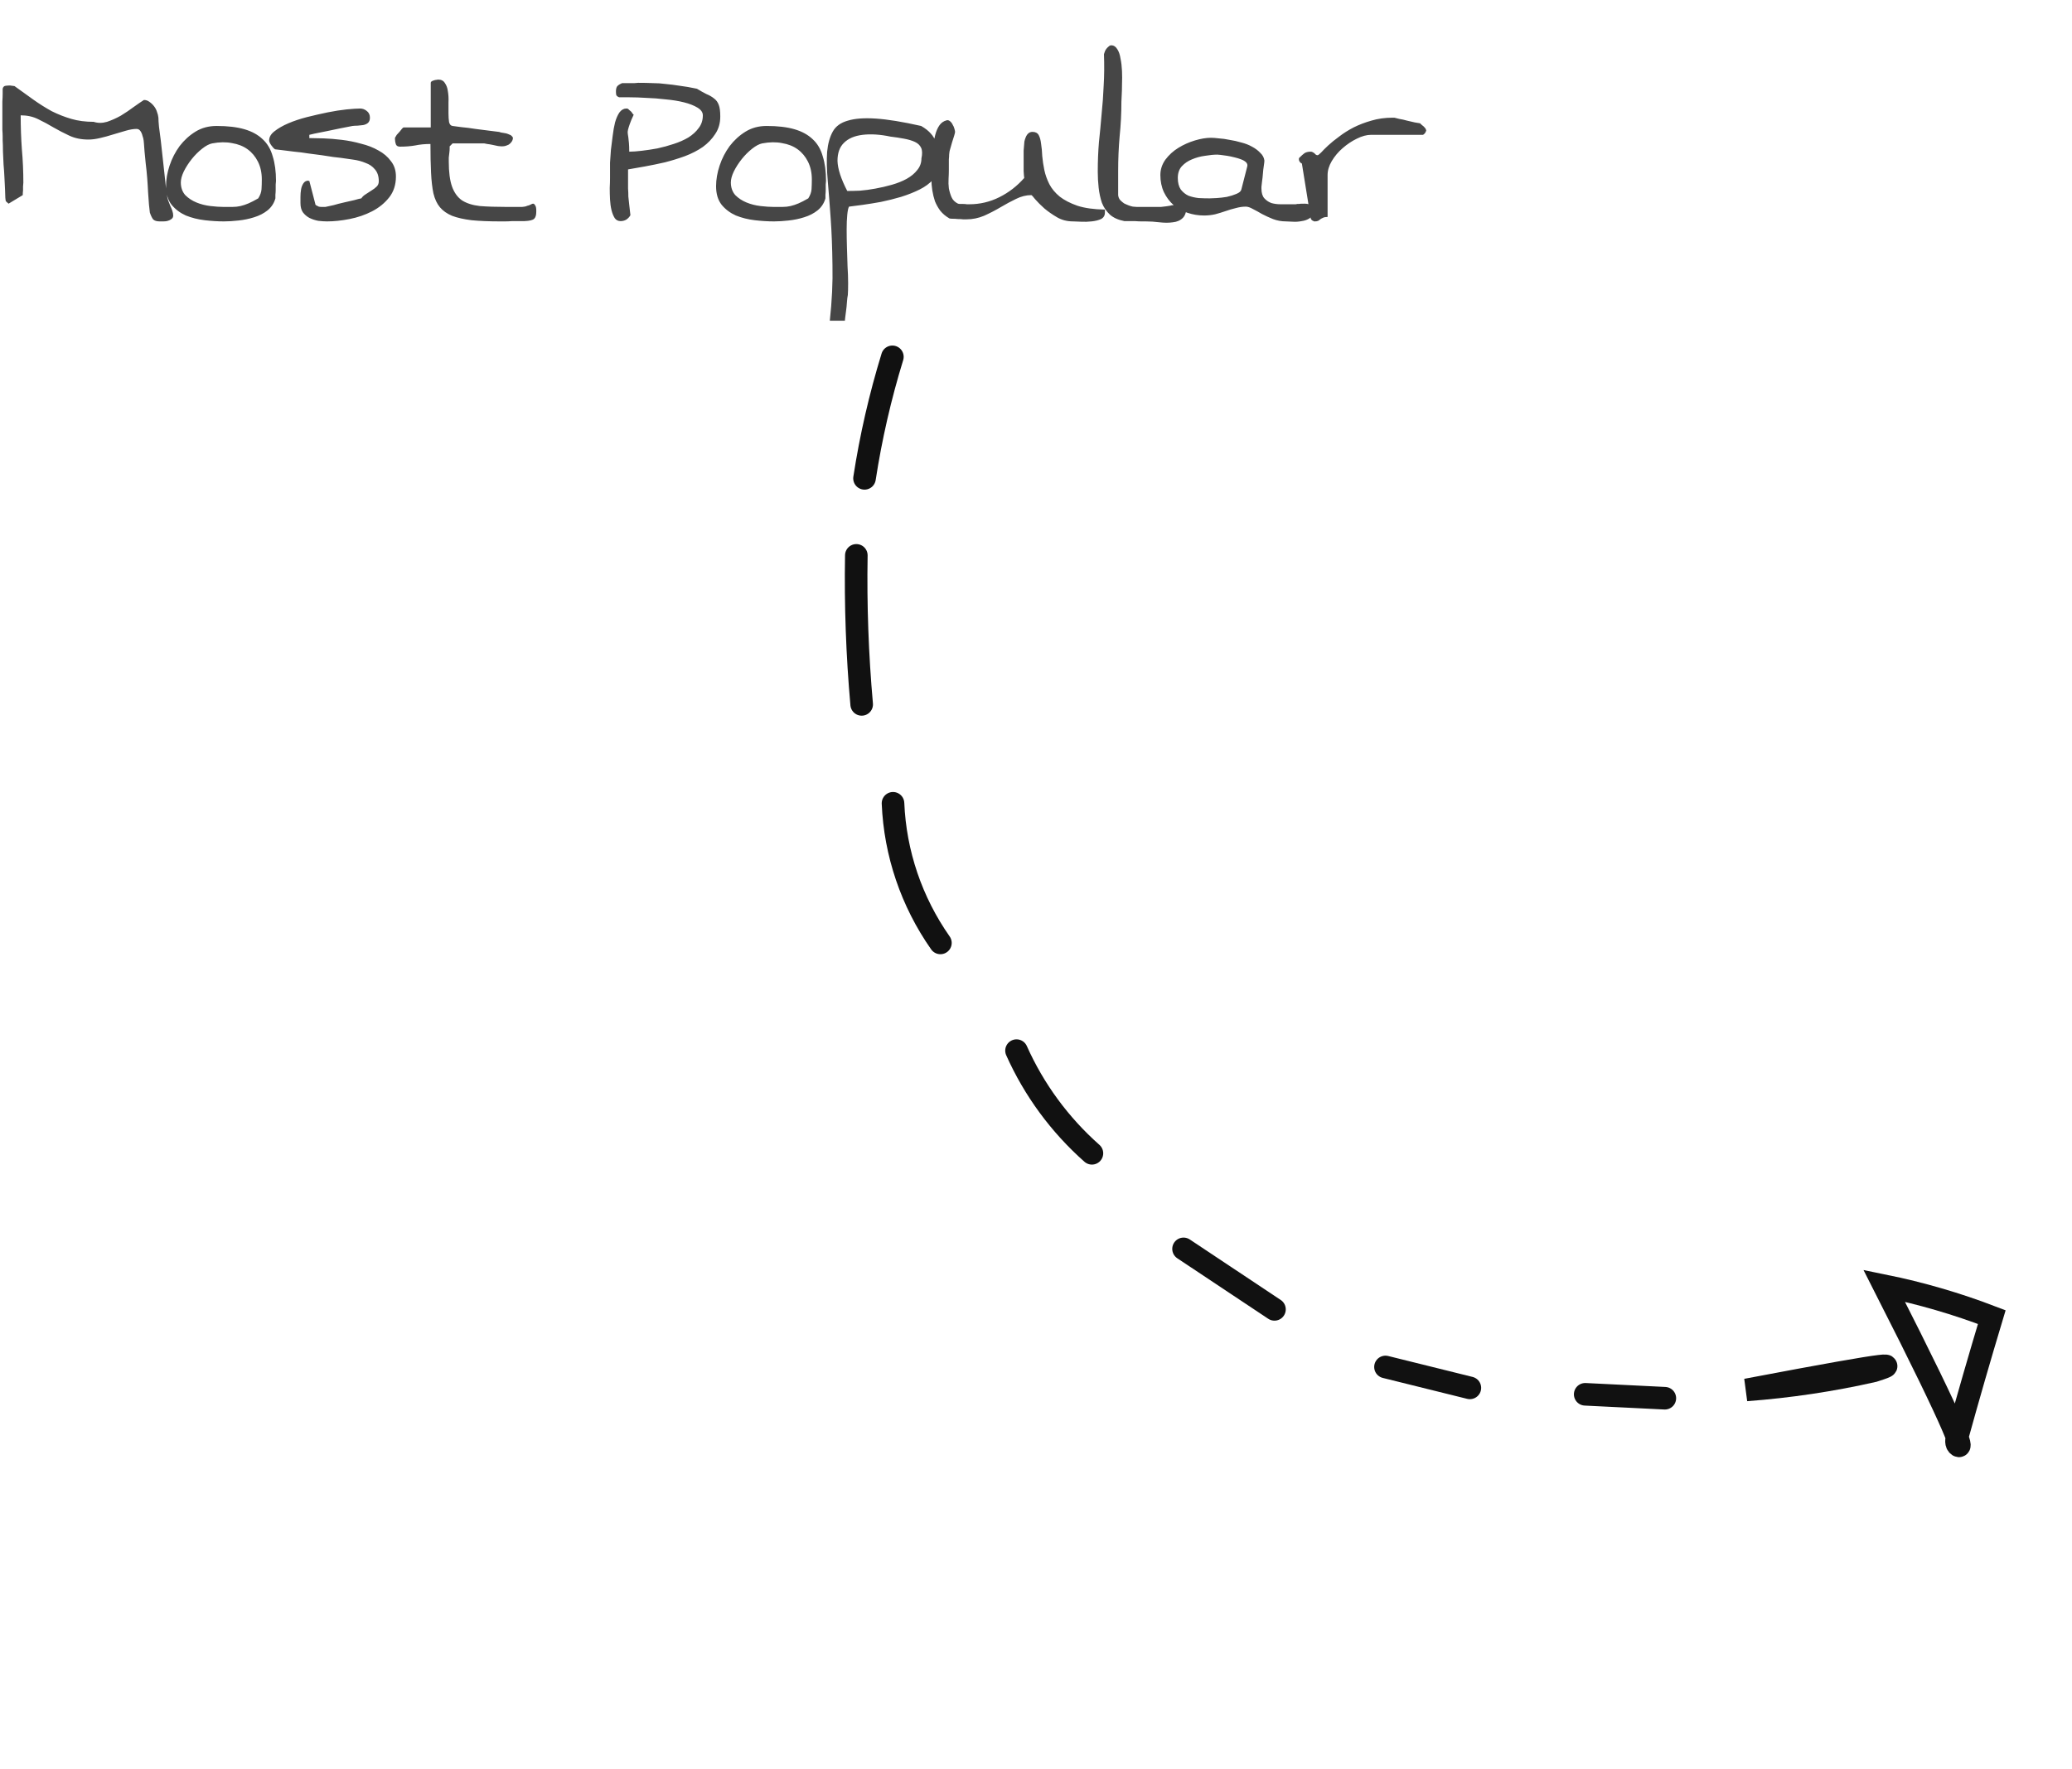 <svg width="178" height="152" viewBox="0 0 178 152" fill="none" xmlns="http://www.w3.org/2000/svg">
<path d="M12.873 18.264C12.856 18.111 12.831 17.883 12.797 17.578C12.78 17.256 12.755 16.901 12.721 16.512C12.704 16.122 12.678 15.716 12.645 15.293C12.611 14.853 12.568 14.438 12.518 14.049C12.484 13.659 12.45 13.312 12.416 13.008C12.399 12.703 12.382 12.475 12.365 12.322C12.365 12.271 12.357 12.187 12.34 12.068C12.323 11.933 12.289 11.797 12.238 11.662C12.204 11.51 12.145 11.374 12.06 11.256C11.976 11.137 11.866 11.078 11.73 11.078C11.477 11.078 11.172 11.129 10.816 11.23C10.461 11.332 10.088 11.442 9.699 11.56C9.327 11.679 8.954 11.781 8.582 11.865C8.227 11.95 7.896 11.992 7.592 11.992C6.982 11.992 6.441 11.882 5.967 11.662C5.493 11.442 5.036 11.205 4.596 10.951C4.173 10.697 3.732 10.46 3.275 10.24C2.835 10.02 2.336 9.91 1.777 9.91C1.777 10.909 1.811 11.882 1.879 12.83C1.964 13.778 2.006 14.734 2.006 15.699C2.006 15.784 1.997 15.894 1.98 16.029C1.98 16.148 1.98 16.258 1.98 16.359C1.964 16.495 1.955 16.63 1.955 16.766L0.736 17.502L0.508 17.299C0.491 17.282 0.474 17.18 0.457 16.994C0.457 16.808 0.449 16.562 0.432 16.258C0.415 15.953 0.398 15.615 0.381 15.242C0.364 14.87 0.339 14.497 0.305 14.125C0.288 13.736 0.271 13.363 0.254 13.008C0.254 12.635 0.245 12.322 0.229 12.068V11.764C0.229 11.578 0.22 11.374 0.203 11.154C0.203 10.917 0.203 10.68 0.203 10.443L0.203 9.402C0.203 9.182 0.203 8.954 0.203 8.717C0.22 8.48 0.229 8.26 0.229 8.057L0.229 7.625C0.262 7.473 0.347 7.388 0.482 7.371C0.618 7.354 0.745 7.346 0.863 7.346C0.88 7.346 0.939 7.354 1.041 7.371C1.16 7.388 1.227 7.396 1.244 7.396C1.82 7.803 2.361 8.192 2.869 8.564C3.394 8.937 3.919 9.267 4.443 9.555C4.985 9.826 5.544 10.046 6.119 10.215C6.695 10.384 7.338 10.469 8.049 10.469C8.404 10.587 8.785 10.587 9.191 10.469C9.598 10.333 9.995 10.156 10.385 9.936C10.774 9.699 11.138 9.453 11.477 9.199C11.832 8.945 12.128 8.742 12.365 8.59C12.534 8.59 12.687 8.641 12.822 8.742C12.975 8.844 13.11 8.971 13.229 9.123C13.347 9.275 13.432 9.436 13.482 9.605C13.55 9.775 13.592 9.944 13.609 10.113C13.609 10.283 13.626 10.545 13.66 10.9C13.711 11.239 13.762 11.628 13.812 12.068L14.117 14.836C14.168 15.259 14.21 15.648 14.244 16.004C14.295 16.359 14.329 16.613 14.346 16.766C14.363 16.935 14.396 17.087 14.447 17.223L14.625 17.68C14.693 17.815 14.752 17.959 14.803 18.111C14.854 18.264 14.879 18.399 14.879 18.518C14.879 18.653 14.828 18.755 14.727 18.822C14.642 18.89 14.54 18.941 14.422 18.975C14.32 19.009 14.193 19.025 14.041 19.025H13.711C13.457 19.025 13.271 18.966 13.152 18.848C13.051 18.712 12.958 18.518 12.873 18.264ZM14.264 16.004C14.264 15.428 14.366 14.836 14.569 14.227C14.772 13.617 15.06 13.059 15.432 12.551C15.822 12.043 16.279 11.628 16.803 11.307C17.328 10.985 17.929 10.824 18.606 10.824C19.554 10.824 20.35 10.917 20.993 11.104C21.636 11.29 22.161 11.578 22.567 11.967C22.973 12.339 23.261 12.83 23.43 13.44C23.617 14.032 23.71 14.734 23.71 15.547C23.71 15.598 23.701 15.699 23.684 15.852C23.684 15.987 23.684 16.131 23.684 16.283C23.684 16.436 23.676 16.588 23.659 16.74C23.659 16.876 23.659 16.977 23.659 17.045C23.541 17.468 23.312 17.815 22.973 18.086C22.652 18.34 22.271 18.535 21.831 18.67C21.408 18.805 20.959 18.898 20.485 18.949C20.028 19 19.613 19.025 19.241 19.025C18.716 19.025 18.166 18.991 17.591 18.924C17.015 18.856 16.473 18.721 15.966 18.518C15.475 18.297 15.069 17.993 14.747 17.604C14.425 17.197 14.264 16.664 14.264 16.004ZM15.534 15.674C15.534 16.114 15.661 16.478 15.915 16.766C16.186 17.037 16.507 17.248 16.88 17.4C17.252 17.553 17.65 17.654 18.073 17.705C18.513 17.756 18.886 17.781 19.19 17.781C19.495 17.781 19.757 17.781 19.977 17.781C20.214 17.781 20.443 17.756 20.663 17.705C20.883 17.654 21.111 17.578 21.348 17.477C21.585 17.375 21.865 17.231 22.186 17.045C22.356 16.774 22.449 16.512 22.466 16.258C22.483 15.987 22.491 15.708 22.491 15.42C22.491 14.844 22.381 14.337 22.161 13.896C21.941 13.456 21.645 13.101 21.272 12.83C20.9 12.559 20.451 12.382 19.927 12.297C19.419 12.195 18.852 12.204 18.225 12.322C17.971 12.373 17.684 12.525 17.362 12.779C17.041 13.033 16.744 13.329 16.473 13.668C16.203 14.007 15.974 14.362 15.788 14.734C15.619 15.09 15.534 15.403 15.534 15.674ZM25.812 17.451V16.918C25.812 16.698 25.829 16.486 25.863 16.283C25.897 16.08 25.965 15.902 26.066 15.75C26.168 15.598 26.311 15.521 26.498 15.521V15.547H26.574L27.082 17.502C27.082 17.57 27.116 17.62 27.183 17.654C27.251 17.688 27.319 17.722 27.386 17.756C27.471 17.773 27.547 17.781 27.615 17.781C27.7 17.781 27.767 17.781 27.818 17.781C27.852 17.781 27.894 17.781 27.945 17.781C28.013 17.764 28.055 17.756 28.072 17.756C28.173 17.739 28.368 17.697 28.656 17.629C28.944 17.544 29.24 17.468 29.544 17.4C29.866 17.333 30.162 17.265 30.433 17.197C30.721 17.113 30.924 17.062 31.043 17.045C31.127 16.91 31.254 16.791 31.423 16.689C31.593 16.571 31.762 16.461 31.931 16.359C32.1 16.258 32.244 16.148 32.363 16.029C32.481 15.911 32.541 15.758 32.541 15.572C32.541 15.149 32.431 14.81 32.211 14.557C32.007 14.303 31.737 14.117 31.398 13.998C31.076 13.863 30.729 13.77 30.357 13.719C29.985 13.668 29.629 13.617 29.291 13.566C29.155 13.55 28.935 13.524 28.631 13.49C28.343 13.44 28.013 13.389 27.64 13.338C27.268 13.287 26.878 13.236 26.472 13.185C26.066 13.118 25.668 13.067 25.279 13.033C24.907 12.982 24.568 12.94 24.263 12.906C23.976 12.872 23.764 12.847 23.628 12.83C23.527 12.762 23.417 12.644 23.298 12.475C23.18 12.305 23.121 12.17 23.121 12.068C23.121 11.781 23.273 11.518 23.578 11.281C23.899 11.027 24.297 10.799 24.771 10.596C25.245 10.393 25.778 10.215 26.371 10.062C26.98 9.91 27.573 9.775 28.148 9.656C28.741 9.538 29.282 9.453 29.773 9.402C30.281 9.352 30.67 9.326 30.941 9.326C31.144 9.326 31.33 9.394 31.5 9.529C31.686 9.665 31.779 9.859 31.779 10.113C31.779 10.316 31.72 10.469 31.601 10.57C31.5 10.655 31.364 10.714 31.195 10.748C31.043 10.765 30.882 10.782 30.712 10.799C30.56 10.799 30.416 10.807 30.281 10.824C30.01 10.875 29.663 10.943 29.24 11.027C28.834 11.112 28.427 11.197 28.021 11.281C27.615 11.366 27.276 11.434 27.006 11.484L26.574 11.586V11.865C26.895 11.865 27.302 11.874 27.793 11.891C28.284 11.908 28.808 11.95 29.367 12.018C29.925 12.085 30.476 12.195 31.017 12.348C31.576 12.483 32.075 12.678 32.515 12.932C32.955 13.169 33.311 13.473 33.582 13.846C33.869 14.201 34.013 14.641 34.013 15.166C34.013 15.877 33.819 16.478 33.429 16.969C33.04 17.46 32.549 17.857 31.957 18.162C31.364 18.467 30.721 18.687 30.027 18.822C29.333 18.958 28.69 19.025 28.097 19.025C27.86 19.025 27.606 19.009 27.335 18.975C27.065 18.924 26.811 18.839 26.574 18.721C26.354 18.602 26.168 18.441 26.015 18.238C25.88 18.035 25.812 17.773 25.812 17.451ZM36.979 12.373C36.505 12.373 36.065 12.415 35.659 12.5C35.269 12.568 34.838 12.602 34.364 12.602C34.178 12.602 34.059 12.534 34.008 12.398C33.957 12.246 33.932 12.102 33.932 11.967V11.84C33.966 11.772 34.017 11.688 34.084 11.586C34.169 11.484 34.254 11.391 34.338 11.307C34.423 11.205 34.491 11.12 34.541 11.053C34.609 10.985 34.651 10.951 34.668 10.951H37.004V7.143C37.004 7.075 37.03 7.024 37.081 6.99C37.131 6.956 37.191 6.931 37.258 6.914C37.343 6.88 37.419 6.863 37.487 6.863C37.554 6.846 37.605 6.838 37.639 6.838C37.91 6.838 38.105 6.939 38.223 7.143C38.358 7.329 38.443 7.566 38.477 7.854C38.528 8.141 38.545 8.454 38.528 8.793C38.528 9.132 38.528 9.445 38.528 9.732C38.528 10.02 38.545 10.274 38.578 10.494C38.629 10.697 38.731 10.807 38.883 10.824C39.019 10.841 39.273 10.875 39.645 10.926C40.034 10.96 40.432 11.01 40.838 11.078C41.261 11.129 41.659 11.18 42.032 11.23C42.404 11.281 42.675 11.315 42.844 11.332C42.878 11.332 42.937 11.349 43.022 11.383C43.123 11.4 43.225 11.417 43.327 11.434C43.445 11.45 43.547 11.476 43.631 11.51C43.716 11.544 43.775 11.569 43.809 11.586C43.843 11.586 43.894 11.62 43.961 11.688C44.029 11.755 44.063 11.806 44.063 11.84C44.063 11.958 44.029 12.068 43.961 12.17C43.894 12.271 43.809 12.356 43.707 12.424C43.606 12.475 43.496 12.517 43.377 12.551C43.276 12.568 43.174 12.576 43.073 12.576C43.039 12.576 42.946 12.568 42.793 12.551C42.641 12.517 42.48 12.483 42.311 12.449C42.159 12.415 42.006 12.39 41.854 12.373C41.718 12.339 41.634 12.322 41.6 12.322H41.346C41.194 12.322 41.033 12.322 40.864 12.322C40.694 12.322 40.525 12.322 40.356 12.322H39.67C39.552 12.322 39.433 12.322 39.315 12.322C39.196 12.322 39.095 12.322 39.01 12.322H38.883L38.629 12.576C38.629 12.593 38.629 12.652 38.629 12.754C38.629 12.855 38.621 12.974 38.604 13.109C38.587 13.245 38.57 13.389 38.553 13.541C38.553 13.676 38.553 13.787 38.553 13.871C38.553 14.785 38.646 15.505 38.832 16.029C39.019 16.554 39.306 16.952 39.696 17.223C40.102 17.477 40.61 17.637 41.219 17.705C41.845 17.756 42.607 17.781 43.504 17.781C43.606 17.781 43.741 17.781 43.91 17.781C44.08 17.781 44.249 17.781 44.418 17.781C44.588 17.781 44.731 17.781 44.85 17.781C44.968 17.764 45.036 17.756 45.053 17.756C45.07 17.756 45.112 17.747 45.18 17.73C45.248 17.697 45.324 17.671 45.409 17.654C45.51 17.62 45.586 17.587 45.637 17.553C45.705 17.519 45.756 17.502 45.789 17.502C45.857 17.502 45.908 17.536 45.942 17.604C45.993 17.654 46.026 17.722 46.043 17.807C46.06 17.891 46.069 17.967 46.069 18.035V18.213C46.069 18.484 46.01 18.678 45.891 18.797C45.773 18.915 45.493 18.983 45.053 19H44.621C44.418 19 44.207 19 43.987 19C43.784 19.017 43.572 19.025 43.352 19.025H42.971C42.006 19.025 41.185 18.991 40.508 18.924C39.831 18.839 39.273 18.712 38.832 18.543C38.392 18.357 38.045 18.111 37.791 17.807C37.538 17.502 37.351 17.104 37.233 16.613C37.131 16.122 37.063 15.53 37.03 14.836C36.996 14.142 36.979 13.321 36.979 12.373ZM52.406 14.734C52.406 14.565 52.406 14.311 52.406 13.973C52.423 13.634 52.449 13.27 52.482 12.881C52.533 12.475 52.584 12.068 52.635 11.662C52.685 11.239 52.753 10.858 52.838 10.52C52.939 10.164 53.066 9.876 53.219 9.656C53.388 9.436 53.583 9.326 53.803 9.326C53.82 9.326 53.828 9.326 53.828 9.326C53.845 9.326 53.862 9.326 53.879 9.326C53.896 9.343 53.921 9.352 53.955 9.352C53.972 9.368 54.006 9.402 54.057 9.453C54.107 9.487 54.158 9.529 54.209 9.58C54.26 9.631 54.302 9.69 54.336 9.758C54.387 9.809 54.421 9.842 54.438 9.859C54.285 10.181 54.175 10.443 54.107 10.646C54.04 10.833 53.989 10.993 53.955 11.129C53.921 11.264 53.913 11.383 53.93 11.484C53.947 11.569 53.964 11.679 53.98 11.815C53.997 11.933 54.014 12.094 54.031 12.297C54.048 12.483 54.057 12.729 54.057 13.033C54.344 13.033 54.7 13.008 55.123 12.957C55.563 12.906 56.012 12.838 56.469 12.754C56.943 12.652 57.408 12.525 57.865 12.373C58.339 12.221 58.762 12.034 59.135 11.815C59.507 11.578 59.803 11.307 60.023 11.002C60.26 10.697 60.379 10.333 60.379 9.91C60.379 9.656 60.227 9.436 59.922 9.25C59.617 9.064 59.228 8.911 58.754 8.793C58.28 8.674 57.755 8.59 57.18 8.539C56.621 8.471 56.071 8.429 55.529 8.412C55.005 8.378 54.522 8.361 54.082 8.361C53.659 8.361 53.363 8.361 53.193 8.361C53.058 8.311 52.973 8.243 52.939 8.158C52.922 8.057 52.914 7.955 52.914 7.854C52.914 7.667 52.948 7.523 53.016 7.422C53.1 7.32 53.244 7.227 53.447 7.143C53.498 7.143 53.583 7.143 53.701 7.143C53.837 7.143 53.972 7.143 54.107 7.143C54.26 7.143 54.395 7.143 54.514 7.143C54.649 7.126 54.751 7.117 54.818 7.117C55.292 7.117 55.715 7.126 56.088 7.143C56.46 7.143 56.833 7.168 57.205 7.219C57.578 7.253 57.975 7.303 58.398 7.371C58.822 7.422 59.312 7.507 59.871 7.625C60.176 7.811 60.447 7.964 60.684 8.082C60.938 8.184 61.157 8.311 61.344 8.463C61.53 8.598 61.665 8.784 61.75 9.021C61.835 9.242 61.877 9.572 61.877 10.012C61.877 10.587 61.733 11.087 61.445 11.51C61.175 11.933 60.819 12.305 60.379 12.627C59.939 12.932 59.431 13.194 58.855 13.414C58.297 13.617 57.721 13.795 57.129 13.947C56.536 14.083 55.961 14.201 55.402 14.303C54.844 14.404 54.361 14.489 53.955 14.557V15.42C53.955 15.725 53.955 15.987 53.955 16.207C53.972 16.427 53.98 16.656 53.98 16.893C53.997 17.113 54.023 17.35 54.057 17.604C54.09 17.857 54.124 18.154 54.158 18.492C54.074 18.645 53.955 18.771 53.803 18.873C53.65 18.958 53.49 19 53.32 19C53.1 19 52.931 18.915 52.812 18.746C52.694 18.56 52.601 18.331 52.533 18.061C52.465 17.773 52.423 17.468 52.406 17.146C52.389 16.808 52.381 16.478 52.381 16.156C52.398 15.835 52.406 15.547 52.406 15.293C52.406 15.039 52.406 14.853 52.406 14.734ZM61.516 16.004C61.516 15.428 61.618 14.836 61.821 14.227C62.024 13.617 62.312 13.059 62.684 12.551C63.074 12.043 63.531 11.628 64.055 11.307C64.58 10.985 65.181 10.824 65.858 10.824C66.806 10.824 67.602 10.917 68.245 11.104C68.888 11.29 69.413 11.578 69.819 11.967C70.225 12.339 70.513 12.83 70.682 13.44C70.869 14.032 70.962 14.734 70.962 15.547C70.962 15.598 70.953 15.699 70.936 15.852C70.936 15.987 70.936 16.131 70.936 16.283C70.936 16.436 70.928 16.588 70.911 16.74C70.911 16.876 70.911 16.977 70.911 17.045C70.792 17.468 70.564 17.815 70.225 18.086C69.904 18.34 69.523 18.535 69.083 18.67C68.66 18.805 68.211 18.898 67.737 18.949C67.28 19 66.865 19.025 66.493 19.025C65.968 19.025 65.418 18.991 64.843 18.924C64.267 18.856 63.725 18.721 63.218 18.518C62.727 18.297 62.32 17.993 61.999 17.604C61.677 17.197 61.516 16.664 61.516 16.004ZM62.786 15.674C62.786 16.114 62.913 16.478 63.167 16.766C63.438 17.037 63.759 17.248 64.132 17.4C64.504 17.553 64.902 17.654 65.325 17.705C65.765 17.756 66.138 17.781 66.442 17.781C66.747 17.781 67.009 17.781 67.229 17.781C67.466 17.781 67.695 17.756 67.915 17.705C68.135 17.654 68.363 17.578 68.6 17.477C68.837 17.375 69.117 17.231 69.438 17.045C69.608 16.774 69.701 16.512 69.718 16.258C69.734 15.987 69.743 15.708 69.743 15.42C69.743 14.844 69.633 14.337 69.413 13.896C69.193 13.456 68.897 13.101 68.524 12.83C68.152 12.559 67.703 12.382 67.178 12.297C66.671 12.195 66.104 12.204 65.477 12.322C65.223 12.373 64.936 12.525 64.614 12.779C64.292 13.033 63.996 13.329 63.725 13.668C63.455 14.007 63.226 14.362 63.04 14.734C62.871 15.09 62.786 15.403 62.786 15.674ZM71.287 27.557C71.473 25.847 71.549 24.256 71.515 22.783C71.498 21.328 71.448 19.999 71.363 18.797C71.278 17.578 71.194 16.486 71.109 15.521C71.024 14.557 71.007 13.727 71.058 13.033C71.126 12.339 71.287 11.764 71.541 11.307C71.794 10.85 72.226 10.537 72.835 10.367C73.445 10.181 74.249 10.122 75.248 10.19C76.263 10.257 77.558 10.469 79.132 10.824C79.488 11.027 79.767 11.247 79.97 11.484C80.173 11.704 80.317 11.958 80.402 12.246C80.504 12.517 80.563 12.822 80.58 13.16C80.614 13.499 80.63 13.863 80.63 14.252C80.63 14.692 80.478 15.081 80.173 15.42C79.869 15.758 79.479 16.046 79.005 16.283C78.531 16.52 77.998 16.732 77.406 16.918C76.83 17.087 76.255 17.231 75.679 17.35C75.121 17.451 74.596 17.536 74.105 17.604C73.614 17.671 73.225 17.722 72.937 17.756C72.869 17.874 72.819 18.111 72.785 18.467C72.751 18.805 72.734 19.22 72.734 19.711C72.734 20.202 72.742 20.718 72.759 21.26C72.776 21.818 72.793 22.36 72.81 22.885C72.844 23.41 72.861 23.892 72.861 24.332C72.861 24.772 72.853 25.111 72.835 25.348C72.802 25.5 72.776 25.703 72.759 25.957C72.742 26.228 72.717 26.482 72.683 26.719C72.649 26.956 72.624 27.15 72.607 27.303L72.582 27.557H71.287ZM76.492 11.738C75.612 11.552 74.816 11.501 74.105 11.586C73.411 11.671 72.878 11.899 72.505 12.271C72.133 12.627 71.947 13.143 71.947 13.82C71.964 14.497 72.243 15.361 72.785 16.41C73.09 16.41 73.453 16.402 73.877 16.385C74.3 16.351 74.74 16.292 75.197 16.207C75.671 16.122 76.145 16.012 76.619 15.877C77.093 15.742 77.516 15.572 77.888 15.369C78.278 15.149 78.582 14.895 78.802 14.607C79.039 14.32 79.158 13.99 79.158 13.617C79.242 13.228 79.234 12.923 79.132 12.703C79.031 12.483 78.853 12.314 78.599 12.195C78.345 12.077 78.032 11.984 77.66 11.916C77.304 11.848 76.915 11.789 76.492 11.738ZM88.598 16.766C88.158 16.766 87.718 16.876 87.278 17.096C86.855 17.299 86.414 17.536 85.957 17.807C85.5 18.078 85.026 18.323 84.535 18.543C84.045 18.746 83.545 18.848 83.037 18.848C82.97 18.848 82.868 18.848 82.733 18.848C82.597 18.831 82.445 18.822 82.276 18.822C82.123 18.805 81.98 18.797 81.844 18.797C81.709 18.797 81.616 18.788 81.565 18.771C81.243 18.585 80.981 18.365 80.778 18.111C80.591 17.857 80.439 17.587 80.321 17.299C80.219 16.994 80.143 16.681 80.092 16.359C80.041 16.038 80.016 15.716 80.016 15.395V14.684C80.016 14.379 80.025 14.049 80.041 13.693C80.075 13.338 80.109 12.974 80.143 12.602C80.194 12.229 80.261 11.891 80.346 11.586C80.431 11.264 80.549 10.993 80.702 10.773C80.854 10.553 81.057 10.409 81.311 10.342C81.412 10.308 81.514 10.333 81.616 10.418C81.717 10.503 81.793 10.604 81.844 10.723C81.912 10.824 81.963 10.943 81.996 11.078C82.03 11.197 82.047 11.281 82.047 11.332C82.047 11.383 82.022 11.493 81.971 11.662C81.92 11.831 81.861 12.018 81.793 12.221C81.743 12.407 81.692 12.585 81.641 12.754C81.59 12.923 81.565 13.025 81.565 13.059C81.565 13.075 81.556 13.152 81.539 13.287C81.539 13.406 81.531 13.541 81.514 13.693C81.514 13.846 81.514 14.015 81.514 14.201C81.514 14.37 81.514 14.506 81.514 14.607C81.514 14.828 81.506 15.081 81.489 15.369C81.472 15.64 81.48 15.911 81.514 16.182C81.565 16.453 81.641 16.706 81.743 16.943C81.844 17.18 82.03 17.366 82.301 17.502C82.318 17.502 82.369 17.51 82.454 17.527C82.555 17.527 82.657 17.527 82.758 17.527C82.877 17.527 82.978 17.536 83.063 17.553C83.164 17.553 83.232 17.553 83.266 17.553C84.18 17.553 85.043 17.35 85.856 16.943C86.668 16.537 87.379 15.987 87.989 15.293C87.972 15.191 87.955 14.997 87.938 14.709C87.938 14.421 87.938 14.125 87.938 13.82C87.938 13.499 87.938 13.203 87.938 12.932C87.955 12.644 87.972 12.441 87.989 12.322C87.989 12.221 88.006 12.119 88.039 12.018C88.073 11.899 88.116 11.789 88.166 11.688C88.217 11.586 88.285 11.501 88.37 11.434C88.471 11.366 88.581 11.332 88.7 11.332C88.954 11.332 89.131 11.425 89.233 11.611C89.334 11.797 89.402 12.043 89.436 12.348C89.487 12.652 89.521 13.008 89.537 13.414C89.571 13.803 89.631 14.201 89.715 14.607C89.8 15.014 89.944 15.42 90.147 15.826C90.35 16.215 90.646 16.571 91.035 16.893C91.425 17.197 91.933 17.46 92.559 17.68C93.185 17.883 93.972 17.993 94.92 18.01C94.92 18.044 94.92 18.086 94.92 18.137C94.92 18.188 94.92 18.23 94.92 18.264C94.92 18.518 94.81 18.704 94.59 18.822C94.37 18.924 94.099 18.991 93.778 19.025C93.473 19.059 93.168 19.068 92.864 19.051C92.559 19.034 92.331 19.025 92.178 19.025C91.67 19.025 91.213 18.907 90.807 18.67C90.401 18.433 90.037 18.179 89.715 17.908C89.394 17.62 89.131 17.358 88.928 17.121C88.742 16.884 88.632 16.766 88.598 16.766ZM94.306 14.76C94.306 13.863 94.34 13.016 94.407 12.221C94.492 11.425 94.568 10.621 94.636 9.809C94.721 8.996 94.78 8.175 94.814 7.346C94.865 6.516 94.873 5.619 94.839 4.654C94.856 4.587 94.881 4.51 94.915 4.426C94.949 4.341 94.991 4.265 95.042 4.197C95.11 4.113 95.178 4.045 95.245 3.994C95.313 3.926 95.389 3.893 95.474 3.893C95.677 3.893 95.846 4.003 95.982 4.223C96.117 4.426 96.21 4.697 96.261 5.035C96.329 5.357 96.371 5.712 96.388 6.102C96.405 6.491 96.405 6.872 96.388 7.244C96.388 7.6 96.379 7.913 96.362 8.184C96.346 8.454 96.337 8.641 96.337 8.742C96.337 9.741 96.286 10.731 96.185 11.713C96.1 12.678 96.058 13.668 96.058 14.684V15.09C96.058 15.293 96.058 15.505 96.058 15.725C96.058 15.945 96.058 16.156 96.058 16.359V16.766C96.075 16.935 96.134 17.079 96.236 17.197C96.337 17.299 96.447 17.392 96.566 17.477C96.701 17.544 96.837 17.604 96.972 17.654C97.107 17.705 97.226 17.739 97.327 17.756C97.395 17.756 97.505 17.764 97.657 17.781C97.827 17.781 98.004 17.781 98.191 17.781C98.377 17.781 98.546 17.781 98.698 17.781C98.868 17.781 98.986 17.781 99.054 17.781C99.342 17.781 99.57 17.781 99.74 17.781C99.926 17.764 100.07 17.747 100.171 17.73C100.29 17.713 100.4 17.697 100.501 17.68C100.603 17.646 100.713 17.629 100.831 17.629C100.95 17.612 101.094 17.595 101.263 17.578C101.432 17.561 101.661 17.553 101.948 17.553C101.948 18.111 101.838 18.501 101.618 18.721C101.398 18.941 101.111 19.068 100.755 19.102C100.417 19.152 100.036 19.152 99.612 19.102C99.206 19.051 98.808 19.025 98.419 19.025H98.064C97.894 19.025 97.708 19.017 97.505 19C97.302 19 97.107 19 96.921 19H96.591C96.066 18.898 95.652 18.712 95.347 18.441C95.042 18.154 94.814 17.815 94.661 17.426C94.526 17.02 94.433 16.588 94.382 16.131C94.331 15.674 94.306 15.217 94.306 14.76ZM107.021 17.756C106.751 17.756 106.463 17.798 106.158 17.883C105.87 17.951 105.583 18.035 105.295 18.137C105.007 18.238 104.702 18.331 104.381 18.416C104.076 18.484 103.763 18.518 103.441 18.518C102.951 18.518 102.477 18.441 102.02 18.289C101.562 18.137 101.156 17.908 100.801 17.604C100.462 17.299 100.191 16.935 99.988 16.512C99.785 16.072 99.684 15.581 99.684 15.039C99.684 14.565 99.828 14.125 100.115 13.719C100.42 13.312 100.792 12.974 101.232 12.703C101.673 12.432 102.146 12.221 102.654 12.068C103.162 11.916 103.619 11.84 104.025 11.84C104.212 11.84 104.44 11.857 104.711 11.891C104.999 11.908 105.303 11.95 105.625 12.018C105.964 12.068 106.302 12.145 106.641 12.246C106.979 12.331 107.284 12.449 107.555 12.602C107.842 12.754 108.079 12.932 108.266 13.135C108.469 13.321 108.587 13.541 108.621 13.795C108.621 13.88 108.604 14.032 108.57 14.252C108.536 14.455 108.511 14.675 108.494 14.912C108.477 15.149 108.452 15.378 108.418 15.598C108.401 15.801 108.384 15.953 108.367 16.055V16.207C108.367 16.579 108.452 16.859 108.621 17.045C108.79 17.231 108.993 17.366 109.23 17.451C109.484 17.519 109.747 17.553 110.018 17.553H110.83C111.084 17.553 111.245 17.553 111.312 17.553C111.38 17.536 111.423 17.527 111.439 17.527C111.473 17.527 111.516 17.527 111.566 17.527C111.634 17.51 111.803 17.502 112.074 17.502C112.294 17.502 112.464 17.544 112.582 17.629C112.701 17.713 112.76 17.891 112.76 18.162C112.76 18.45 112.667 18.653 112.48 18.771C112.294 18.89 112.074 18.966 111.82 19C111.566 19.051 111.312 19.068 111.059 19.051C110.805 19.034 110.61 19.025 110.475 19.025C110.085 19.025 109.713 18.958 109.357 18.822C109.019 18.687 108.706 18.543 108.418 18.391C108.13 18.221 107.868 18.078 107.631 17.959C107.394 17.824 107.191 17.756 107.021 17.756ZM101.182 15.293C101.182 15.699 101.266 16.029 101.436 16.283C101.622 16.52 101.842 16.698 102.096 16.816C102.367 16.918 102.663 16.986 102.984 17.02C103.306 17.037 103.619 17.045 103.924 17.045C104.042 17.045 104.237 17.037 104.508 17.02C104.796 17.003 105.092 16.969 105.396 16.918C105.701 16.85 105.972 16.766 106.209 16.664C106.463 16.562 106.607 16.436 106.641 16.283L107.148 14.303C107.182 14.167 107.148 14.049 107.047 13.947C106.945 13.846 106.801 13.761 106.615 13.693C106.446 13.626 106.251 13.566 106.031 13.516C105.828 13.465 105.625 13.422 105.422 13.389C105.219 13.355 105.033 13.329 104.863 13.312C104.711 13.296 104.618 13.287 104.584 13.287C104.279 13.287 103.924 13.321 103.518 13.389C103.128 13.44 102.756 13.541 102.4 13.693C102.062 13.829 101.774 14.023 101.537 14.277C101.3 14.531 101.182 14.87 101.182 15.293ZM111.841 14.049C111.824 14.049 111.781 14.023 111.714 13.973C111.646 13.905 111.612 13.846 111.612 13.795C111.595 13.795 111.587 13.778 111.587 13.744V13.617C111.587 13.6 111.595 13.583 111.612 13.566C111.798 13.38 111.951 13.245 112.069 13.16C112.205 13.075 112.382 13.033 112.602 13.033C112.67 13.033 112.729 13.05 112.78 13.084C112.848 13.118 112.899 13.152 112.932 13.185C112.966 13.219 113 13.253 113.034 13.287C113.085 13.321 113.136 13.338 113.186 13.338C113.237 13.338 113.339 13.262 113.491 13.109C113.643 12.94 113.846 12.737 114.1 12.5C114.354 12.263 114.667 12.009 115.04 11.738C115.412 11.45 115.827 11.188 116.284 10.951C116.758 10.714 117.266 10.52 117.807 10.367C118.366 10.198 118.975 10.113 119.636 10.113H119.788C119.856 10.13 119.991 10.164 120.194 10.215C120.414 10.249 120.643 10.3 120.88 10.367C121.117 10.418 121.337 10.469 121.54 10.52C121.76 10.553 121.912 10.579 121.997 10.596C122.014 10.613 122.048 10.646 122.098 10.697C122.149 10.731 122.2 10.773 122.251 10.824C122.302 10.858 122.344 10.9 122.378 10.951C122.429 11.002 122.462 11.044 122.479 11.078C122.479 11.095 122.488 11.12 122.505 11.154C122.505 11.154 122.505 11.163 122.505 11.18C122.522 11.197 122.53 11.205 122.53 11.205L122.505 11.256C122.505 11.256 122.505 11.264 122.505 11.281C122.488 11.298 122.479 11.315 122.479 11.332C122.462 11.383 122.42 11.442 122.352 11.51C122.285 11.56 122.251 11.586 122.251 11.586H117.782C117.41 11.586 117.003 11.696 116.563 11.916C116.14 12.119 115.734 12.39 115.345 12.729C114.972 13.05 114.659 13.422 114.405 13.846C114.168 14.252 114.05 14.65 114.05 15.039V18.645C113.863 18.645 113.728 18.67 113.643 18.721C113.559 18.755 113.483 18.797 113.415 18.848C113.364 18.898 113.305 18.941 113.237 18.975C113.169 19.009 113.076 19.025 112.958 19.025H112.907C112.89 19.025 112.873 19.017 112.856 19C112.789 18.983 112.729 18.949 112.679 18.898C112.628 18.831 112.602 18.788 112.602 18.771L111.841 14.049Z" fill="#464646"/>
<g clip-path="url(#clip0_165_2362)">
<path d="M76.662 30.663C75.612 34.079 74.812 37.569 74.268 41.105" stroke="#111111" stroke-width="1.94" stroke-miterlimit="10" stroke-linecap="round"/>
<path d="M73.565 47.723C73.492 51.995 73.645 56.27 74.024 60.529" stroke="#111111" stroke-width="1.94" stroke-miterlimit="10" stroke-linecap="round"/>
<path d="M76.716 69.027C76.894 73.325 78.308 77.491 80.788 81.026" stroke="#111111" stroke-width="1.94" stroke-miterlimit="10" stroke-linecap="round"/>
<path d="M87.326 90.281C88.829 93.648 91.039 96.658 93.804 99.104" stroke="#111111" stroke-width="1.94" stroke-miterlimit="10" stroke-linecap="round"/>
<path d="M101.675 107.317L109.487 112.515" stroke="#111111" stroke-width="1.94" stroke-miterlimit="10" stroke-linecap="round"/>
<path d="M119.023 117.464L126.272 119.262" stroke="#111111" stroke-width="1.94" stroke-miterlimit="10" stroke-linecap="round"/>
<path d="M136.18 119.814L143.022 120.151" stroke="#111111" stroke-width="1.94" stroke-miterlimit="10" stroke-linecap="round"/>
<path d="M150.024 119.437C153.704 119.163 157.357 118.616 160.951 117.801C162.624 117.26 164.286 116.73 150.024 119.437Z" stroke="#111111" stroke-width="1.94" stroke-miterlimit="10" stroke-linecap="round"/>
<path d="M161.865 110.487C165.013 111.128 168.105 112.029 171.108 113.181C170.067 116.643 169.079 120.066 168.145 123.451C168.068 123.719 168.011 124.073 168.246 124.228C168.482 124.383 168.659 123.848 161.865 110.487Z" stroke="#111111" stroke-width="1.94" stroke-miterlimit="10" stroke-linecap="round"/>
</g>
<defs>
<clipPath id="clip0_165_2362">
<rect width="134" height="49" fill="white" transform="matrix(0.698 0.716 0.716 -0.698 49.034 55.435)"/>
</clipPath>
</defs>
</svg>
